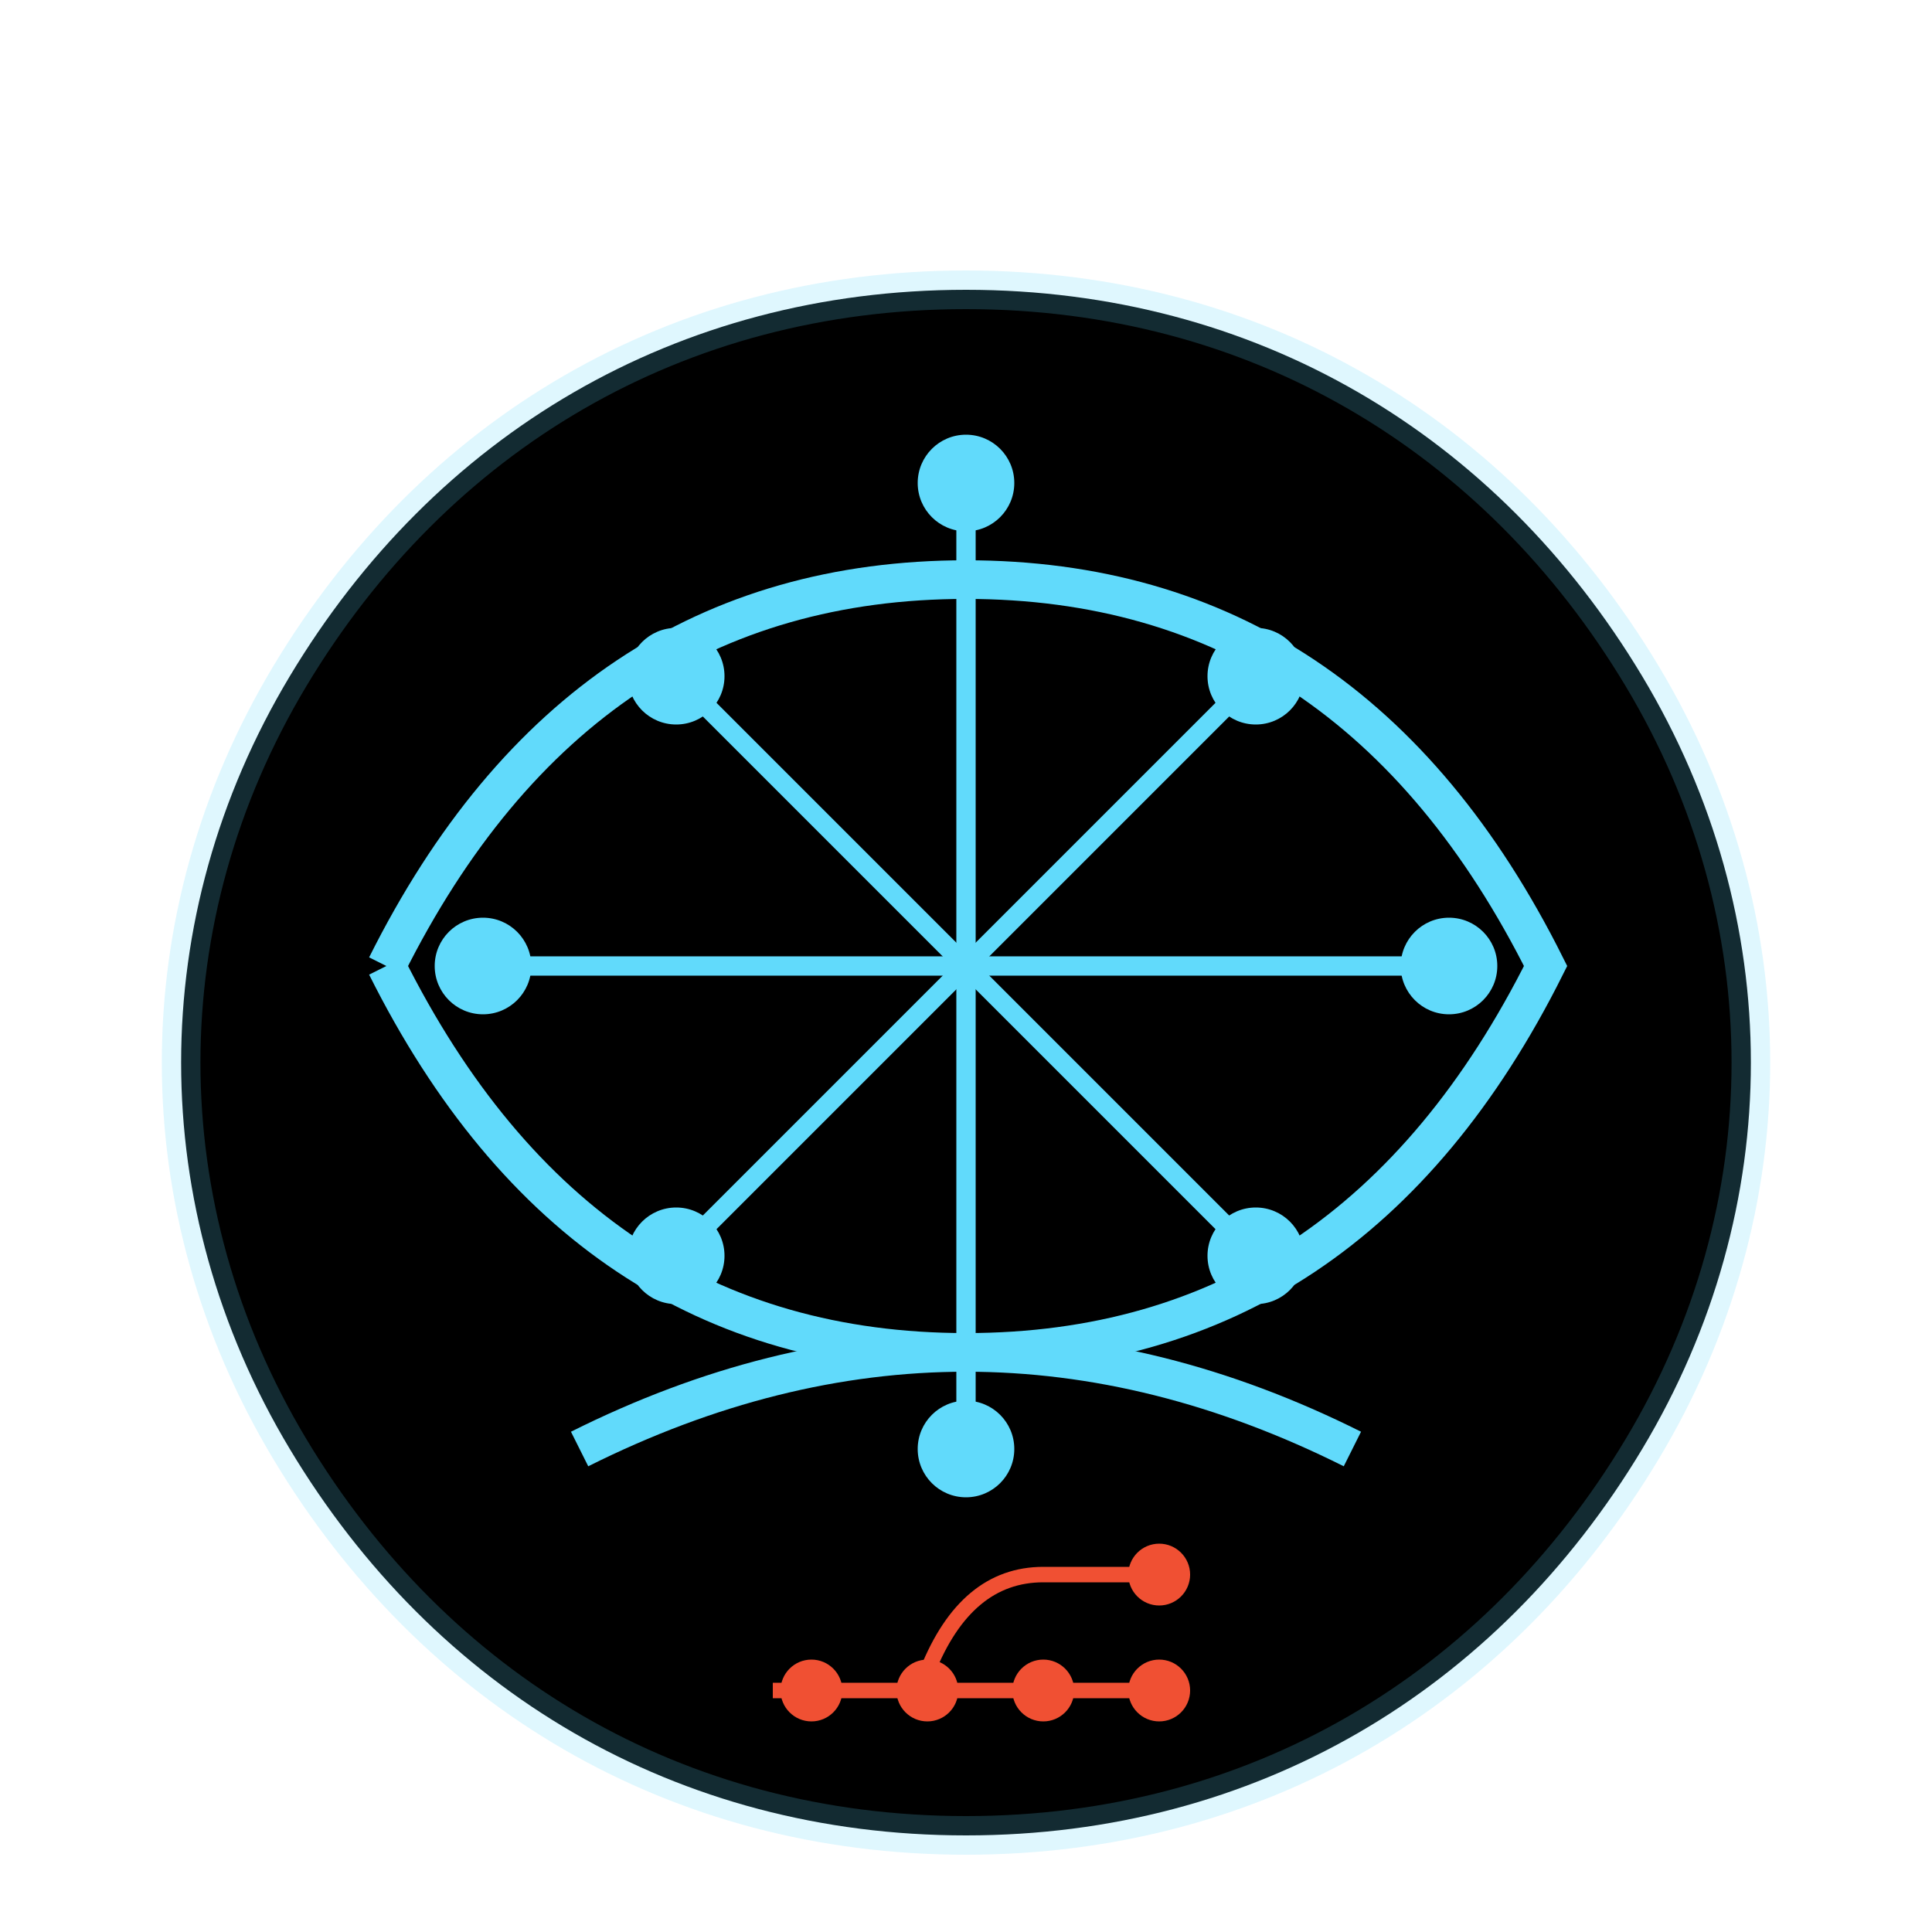 <svg xmlns="http://www.w3.org/2000/svg" viewBox="0 0 200 200">
    <!-- AI Brain -->
    <path d="M100,30 C130,30 155,45 170,70 C185,95 185,125 170,150 C155,175 130,190 100,190 C70,190 45,175 30,150 C15,125 15,95 30,70 C45,45 70,30 100,30 Z"
          fill="#none" opacity="0.2" stroke="#61DAFB" stroke-width="4"/>

    <!-- Brain folds -->
    <path d="M40,100 Q60,60 100,60 Q140,60 160,100 Q140,140 100,140 Q60,140 40,100"
          fill="none" stroke="#61DAFB" stroke-width="4"/>

    <path d="M60,150 Q100,130 140,150" fill="none" stroke="#61DAFB" stroke-width="4"/>

    <!-- Neural network nodes -->
    <circle cx="70" cy="70" r="5" fill="#61DAFB"/>
    <circle cx="130" cy="70" r="5" fill="#61DAFB"/>
    <circle cx="70" cy="130" r="5" fill="#61DAFB"/>
    <circle cx="130" cy="130" r="5" fill="#61DAFB"/>
    <circle cx="100" cy="50" r="5" fill="#61DAFB"/>
    <circle cx="100" cy="150" r="5" fill="#61DAFB"/>
    <circle cx="50" cy="100" r="5" fill="#61DAFB"/>
    <circle cx="150" cy="100" r="5" fill="#61DAFB"/>

    <!-- Neural network connections -->
    <g stroke="#61DAFB" stroke-width="2">
        <line x1="70" y1="70" x2="130" y2="130"/>
        <line x1="70" y1="130" x2="130" y2="70"/>
        <line x1="100" y1="50" x2="100" y2="150"/>
        <line x1="50" y1="100" x2="150" y2="100"/>
    </g>

    <!-- Streamlined Git commits representation -->
    <g transform="translate(100 175) scale(0.4)">
        <!-- Main branch -->
        <path d="M-50,0 L50,0" stroke="#F05033" stroke-width="4" fill="none"/>

        <!-- Commit nodes -->
        <circle cx="-40" cy="0" r="8" fill="#F05033"/>
        <circle cx="-10" cy="0" r="8" fill="#F05033"/>
        <circle cx="20" cy="0" r="8" fill="#F05033"/>
        <circle cx="50" cy="0" r="8" fill="#F05033"/>

        <!-- Branch -->
        <path d="M-10,-5 Q0,-30 20,-30 L50,-30" stroke="#F05033" stroke-width="4" fill="none"/>
        <circle cx="50" cy="-30" r="8" fill="#F05033"/>
    </g>
</svg>
